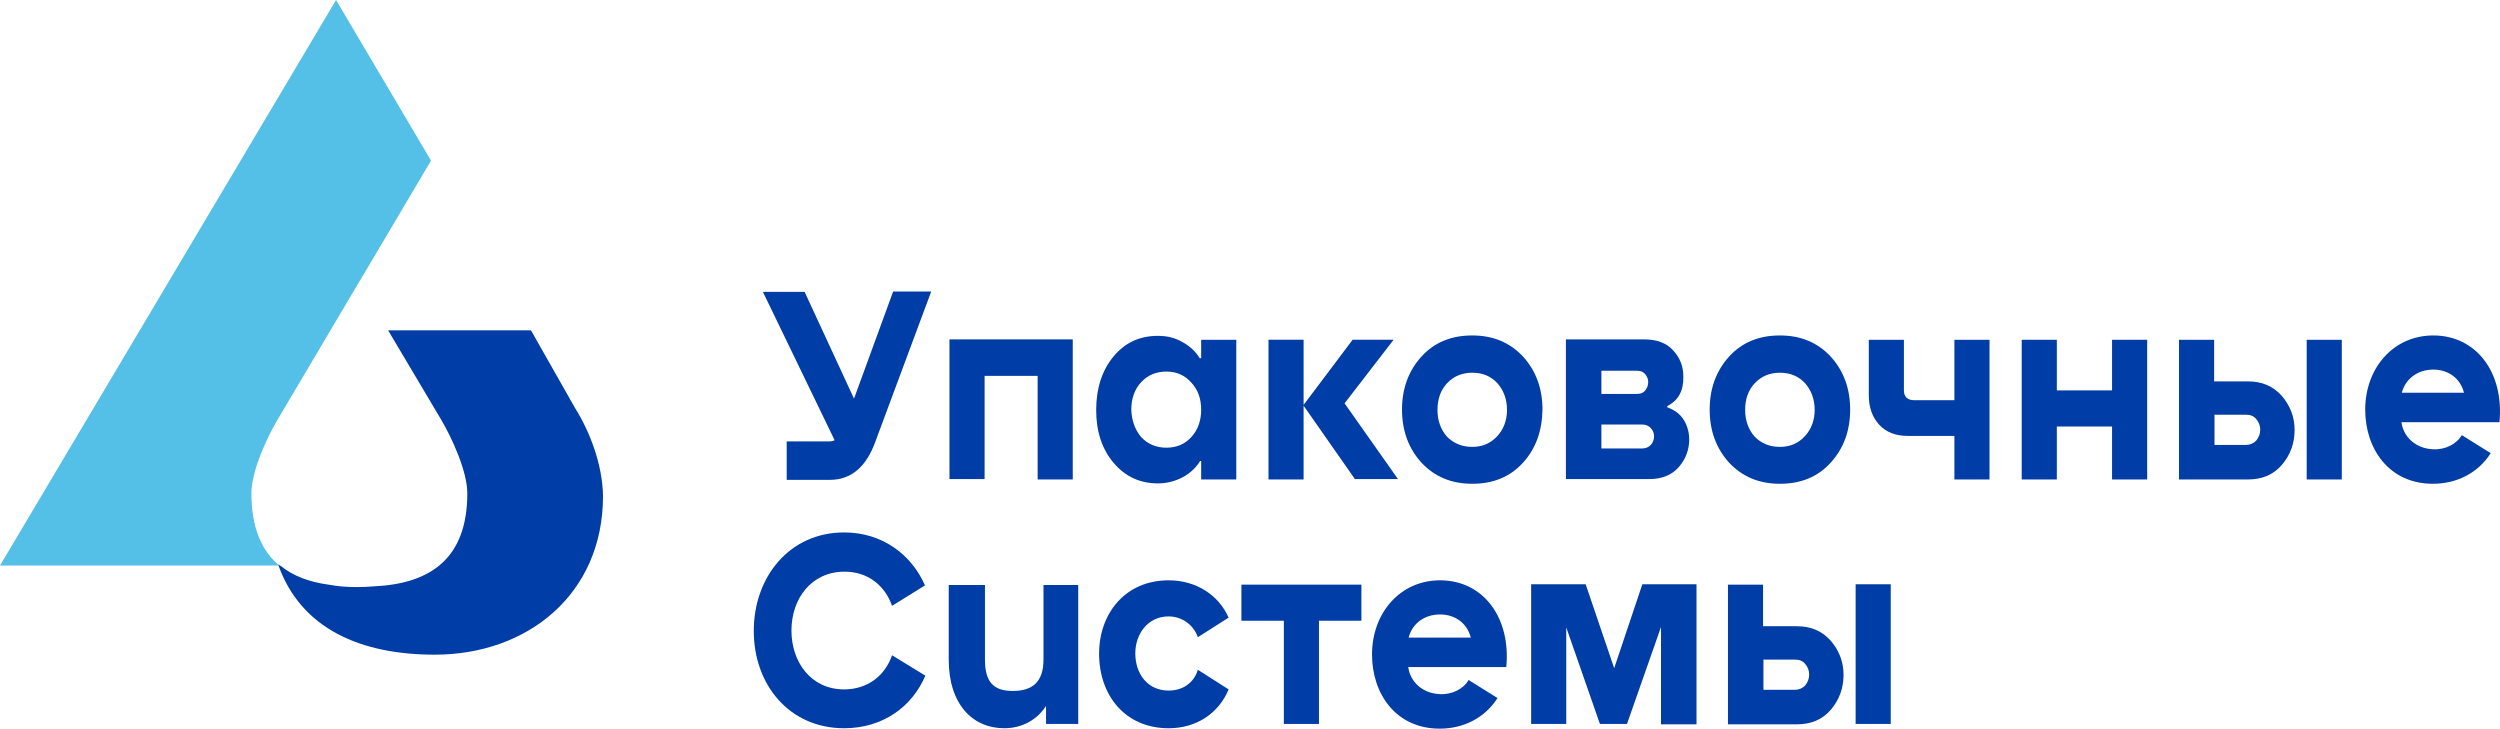<svg width="199" height="58" viewBox="0 0 199 58" fill="none" xmlns="http://www.w3.org/2000/svg">
<path d="M20.013 39.27C20.013 37.477 21.27 34.786 22.114 33.374L28.575 22.459V22.383L28.595 22.421L28.615 22.383V22.402L34.31 12.785L26.749 0L0 45.014H22.173C22.153 44.976 22.134 44.957 22.114 44.919C20.759 43.716 20.013 41.904 20.013 39.27Z" fill="#54C0E8"/>
<path d="M45.761 32.458L42.265 26.294H30.894L35.097 33.374C35.941 34.786 37.198 37.495 37.198 39.27C37.198 44.403 34.331 46.464 29.755 46.674C29.323 46.712 28.871 46.731 28.38 46.731C27.614 46.731 26.868 46.674 26.161 46.54C24.629 46.33 23.333 45.853 22.351 45.052C22.311 45.033 22.253 44.995 22.213 44.975C22.194 44.956 22.174 44.937 22.135 44.937C22.135 44.956 22.154 44.975 22.154 44.975C23.961 50.07 28.734 52.112 34.606 52.112C41.99 52.112 48 47.303 48 39.48C47.961 37.038 46.998 34.423 45.761 32.458Z" fill="#003DA6"/>
<path d="M67.979 31.731L71.095 23.204H74.124L69.697 35.105C68.969 37.166 67.746 38.197 66.057 38.197H62.621V35.136H65.999C66.174 35.136 66.32 35.105 66.436 35.042L60.728 23.235H64.048L67.979 31.731Z" fill="#003DA6"/>
<path d="M85.391 27.045V38.165H82.596V29.919H78.374V38.134H75.578V27.014H85.391V27.045Z" fill="#003DA6"/>
<path d="M95.613 28.483V27.046H98.409V38.166H95.613V36.698H95.526C95.206 37.229 94.74 37.666 94.157 37.978C93.575 38.291 92.905 38.478 92.177 38.478C90.75 38.478 89.585 37.947 88.654 36.854C87.722 35.761 87.256 34.355 87.256 32.637C87.256 30.919 87.722 29.483 88.624 28.389C89.556 27.265 90.721 26.734 92.177 26.734C92.905 26.734 93.546 26.89 94.128 27.234C94.71 27.546 95.176 27.983 95.497 28.514H95.613V28.483ZM90.838 34.792C91.362 35.355 92.031 35.636 92.847 35.636C93.662 35.636 94.332 35.355 94.856 34.761C95.38 34.168 95.613 33.449 95.613 32.606C95.613 31.731 95.351 31.013 94.827 30.451C94.303 29.857 93.633 29.576 92.847 29.576C92.031 29.576 91.362 29.857 90.838 30.42C90.313 30.982 90.051 31.731 90.051 32.606C90.08 33.481 90.343 34.199 90.838 34.792Z" fill="#003DA6"/>
<path d="M121.238 36.822C120.219 37.946 118.879 38.508 117.191 38.508C115.531 38.508 114.191 37.946 113.143 36.822C112.124 35.697 111.6 34.292 111.6 32.605C111.6 30.918 112.124 29.513 113.143 28.388C114.162 27.264 115.502 26.702 117.191 26.702C118.85 26.702 120.19 27.264 121.238 28.388C122.257 29.513 122.781 30.918 122.781 32.605C122.752 34.292 122.257 35.697 121.238 36.822ZM117.191 35.572C118.006 35.572 118.647 35.291 119.171 34.729C119.695 34.167 119.957 33.448 119.957 32.636C119.957 31.793 119.695 31.075 119.2 30.512C118.676 29.95 118.035 29.669 117.191 29.669C116.375 29.669 115.705 29.95 115.181 30.512C114.657 31.075 114.424 31.793 114.424 32.636C114.424 33.48 114.686 34.198 115.181 34.76C115.705 35.291 116.375 35.572 117.191 35.572Z" fill="#003DA6"/>
<path d="M132.713 32.324V32.418C133.295 32.636 133.732 32.949 134.023 33.417C134.314 33.886 134.46 34.417 134.46 34.979C134.46 35.822 134.169 36.572 133.615 37.197C133.062 37.821 132.276 38.134 131.286 38.134H124.646V27.014H130.849C131.868 27.014 132.654 27.295 133.178 27.889C133.732 28.482 133.994 29.169 133.994 29.981C134.023 31.106 133.586 31.887 132.713 32.324ZM130.325 29.513H127.471V31.356H130.325C130.616 31.356 130.82 31.262 130.965 31.075C131.111 30.887 131.198 30.669 131.198 30.419C131.198 30.169 131.111 29.981 130.965 29.794C130.82 29.607 130.616 29.513 130.325 29.513ZM127.471 35.697H130.703C130.995 35.697 131.227 35.604 131.402 35.416C131.577 35.229 131.664 34.979 131.664 34.729C131.664 34.479 131.577 34.261 131.402 34.073C131.227 33.886 130.995 33.792 130.703 33.792H127.471V35.697Z" fill="#003DA6"/>
<path d="M145.728 36.822C144.709 37.946 143.37 38.508 141.681 38.508C140.021 38.508 138.681 37.946 137.633 36.822C136.614 35.697 136.09 34.292 136.09 32.605C136.09 30.918 136.614 29.513 137.633 28.388C138.652 27.264 139.992 26.702 141.681 26.702C143.341 26.702 144.68 27.264 145.728 28.388C146.748 29.513 147.272 30.918 147.272 32.605C147.272 34.292 146.748 35.697 145.728 36.822ZM141.681 35.572C142.496 35.572 143.137 35.291 143.661 34.729C144.185 34.167 144.447 33.448 144.447 32.636C144.447 31.793 144.185 31.075 143.69 30.512C143.166 29.95 142.525 29.669 141.681 29.669C140.865 29.669 140.196 29.95 139.672 30.512C139.147 31.075 138.914 31.793 138.914 32.636C138.914 33.48 139.177 34.198 139.672 34.76C140.196 35.291 140.865 35.572 141.681 35.572Z" fill="#003DA6"/>
<path d="M155.57 31.857V27.046H158.365V38.166H155.57V34.699H151.872C150.911 34.699 150.154 34.418 149.6 33.824C149.047 33.231 148.756 32.45 148.756 31.451V27.046H151.551V31.044C151.551 31.607 151.843 31.857 152.396 31.857H155.57Z" fill="#003DA6"/>
<path d="M168.12 31.076V27.046H170.916V38.166H168.12V33.949H163.723V38.166H160.928V27.046H163.723V31.076H168.12Z" fill="#003DA6"/>
<path d="M176.274 30.357H178.924C180.059 30.357 180.933 30.732 181.632 31.513C182.302 32.294 182.651 33.2 182.651 34.23C182.651 35.292 182.302 36.229 181.632 37.01C180.962 37.791 180.059 38.166 178.924 38.166H173.449V27.046H176.245V30.357H176.274ZM176.274 35.417H178.778C179.098 35.417 179.39 35.292 179.593 35.074C179.797 34.824 179.914 34.543 179.914 34.199C179.914 33.887 179.797 33.574 179.593 33.356C179.39 33.106 179.128 33.012 178.778 33.012H176.274V35.417ZM183.612 38.166V27.046H186.407V38.166H183.612Z" fill="#003DA6"/>
<path d="M108.368 46.537V49.41H104.99V57.625H102.194V49.41H98.816V46.537H108.368Z" fill="#003DA6"/>
<path d="M135.041 46.537V57.657H132.216V49.91L129.508 57.625H127.353L124.674 49.942V57.625H121.879V46.506H126.218L128.489 53.19L130.731 46.506H135.041V46.537Z" fill="#003DA6"/>
<path d="M140.37 49.848H143.019C144.155 49.848 145.029 50.223 145.727 51.004C146.397 51.785 146.747 52.69 146.747 53.721C146.747 54.783 146.397 55.72 145.727 56.501C145.058 57.282 144.155 57.657 143.019 57.657H137.545V46.537H140.34V49.848H140.37ZM140.37 54.908H142.874C143.194 54.908 143.485 54.783 143.689 54.564C143.893 54.315 144.009 54.033 144.009 53.69C144.009 53.377 143.893 53.065 143.689 52.846C143.485 52.597 143.223 52.503 142.874 52.503H140.37V54.908ZM147.708 57.625V46.506H150.503V57.625H147.708Z" fill="#003DA6"/>
<path d="M116.9 54.127C116.493 54.845 115.561 55.314 114.6 55.251C113.173 55.189 112.241 54.221 112.096 53.096H119.9C120.278 49.161 118.065 46.193 114.629 46.193C111.455 46.193 109.213 48.786 109.213 52.097C109.213 55.22 111.106 58 114.6 58C116.522 58 118.211 57.126 119.201 55.564L116.9 54.127ZM114.629 48.911C115.823 48.911 116.784 49.598 117.075 50.754H112.125C112.416 49.629 113.377 48.911 114.629 48.911Z" fill="#003DA6"/>
<path d="M195.959 34.635C195.551 35.354 194.62 35.822 193.659 35.76C192.232 35.697 191.3 34.729 191.154 33.605H198.958C199.337 29.669 197.124 26.702 193.688 26.702C190.514 26.702 188.271 29.294 188.271 32.605C188.271 35.728 190.164 38.508 193.659 38.508C195.58 38.508 197.269 37.634 198.259 36.072L195.959 34.635ZM193.688 29.419C194.882 29.419 195.843 30.106 196.134 31.262H191.183C191.475 30.137 192.465 29.419 193.688 29.419Z" fill="#003DA6"/>
<path d="M107.872 38.165L103.766 32.293V38.165H100.971V27.045H103.766V32.23L107.668 27.045H110.93L107.028 32.105L111.279 38.134H107.872V38.165Z" fill="#003DA6"/>
<path d="M71.007 52.159C70.454 53.783 69.056 54.876 67.192 54.876C64.543 54.876 62.999 52.69 62.999 50.191C62.999 47.661 64.572 45.537 67.163 45.506C69.085 45.474 70.454 46.63 71.007 48.223L73.628 46.599C72.55 44.132 70.221 42.382 67.192 42.382C62.825 42.382 60 45.943 60 50.222C60 54.501 62.825 57.968 67.192 57.968C70.279 57.968 72.609 56.251 73.657 53.783L71.007 52.159Z" fill="#003DA6"/>
<path d="M93.021 49.067C94.127 49.067 95.03 49.785 95.35 50.722L97.797 49.161C97.01 47.38 95.234 46.193 93.021 46.193C89.585 46.193 87.488 48.817 87.488 52.034C87.488 55.376 89.585 57.969 93.021 57.969C95.234 57.969 97.01 56.782 97.797 54.877L95.35 53.315C95.03 54.377 94.127 54.97 93.021 54.97C91.361 54.97 90.371 53.658 90.371 52.003C90.371 50.472 91.361 49.067 93.021 49.067Z" fill="#003DA6"/>
<path d="M83.061 52.501C83.061 54.281 82.188 55 80.615 55C79.072 55 78.402 54.281 78.402 52.501V46.566H75.519V52.501C75.519 56.062 77.412 57.967 79.946 57.967C81.402 57.967 82.596 57.249 83.265 56.187V57.623H85.828V46.566H83.061V52.501Z" fill="#003DA6"/>
</svg>
